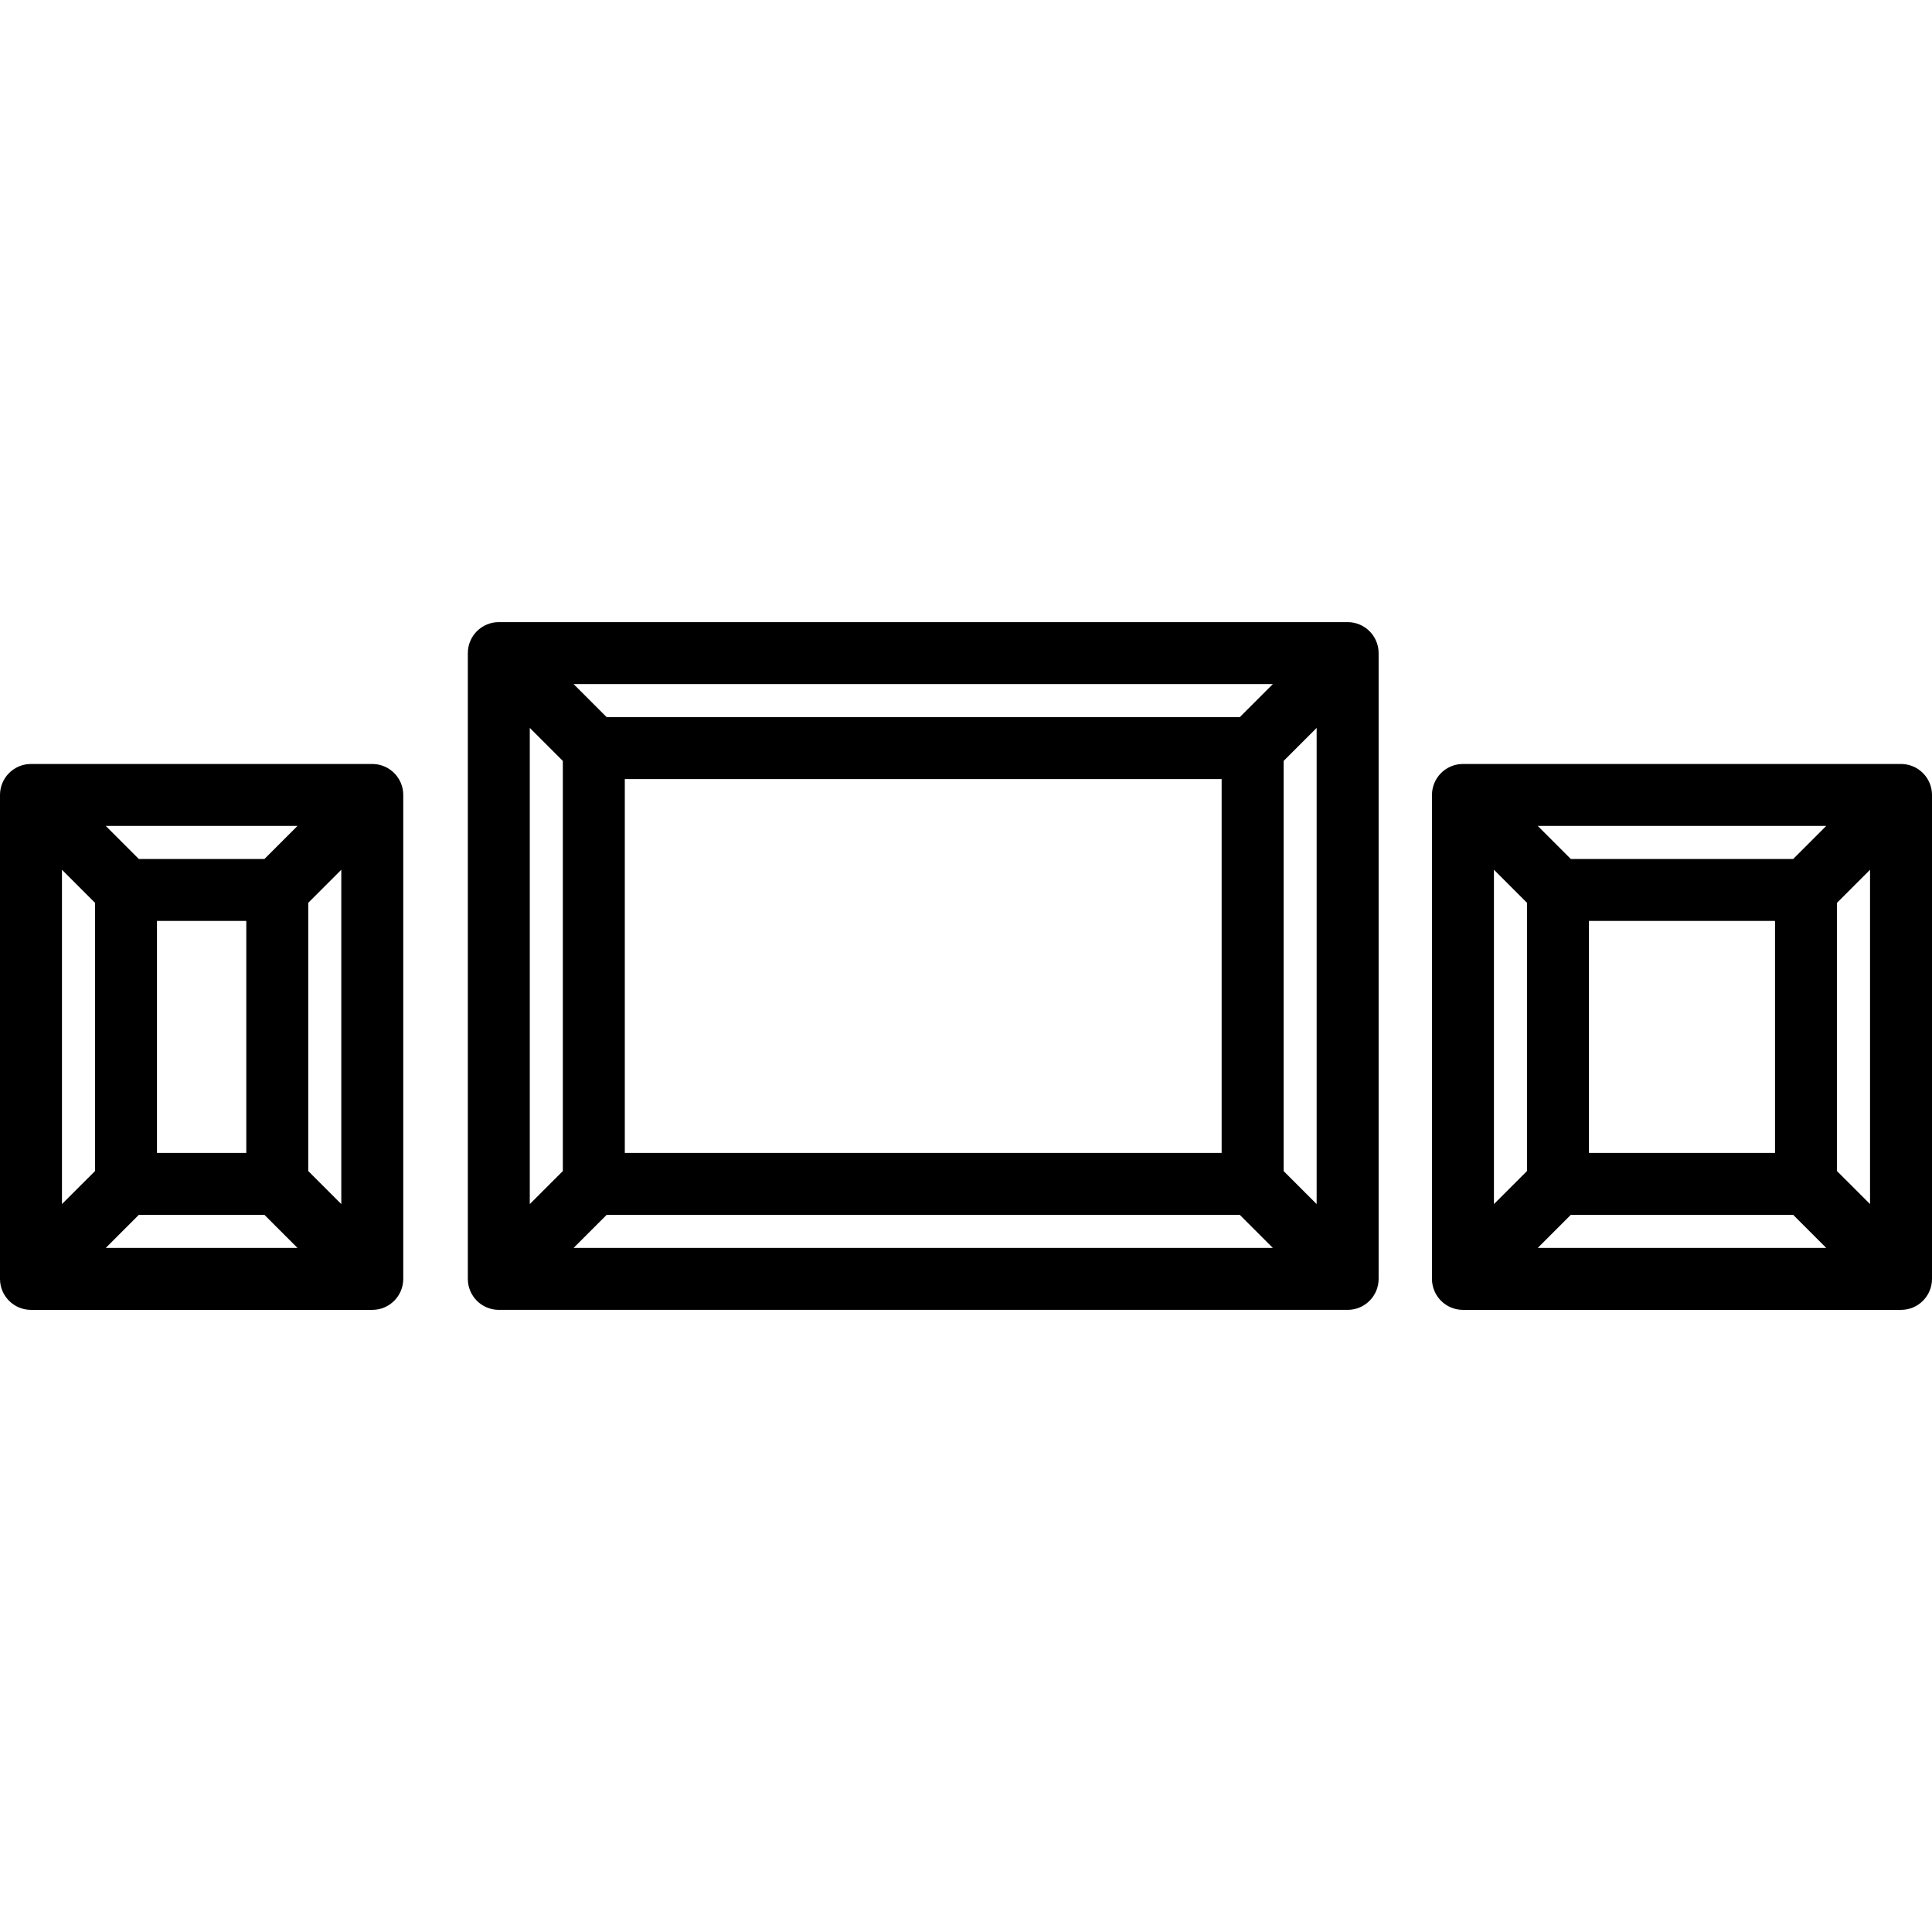 <?xml version="1.0" encoding="iso-8859-1"?>
<!-- Uploaded to: SVG Repo, www.svgrepo.com, Generator: SVG Repo Mixer Tools -->
<svg fill="#000000" height="800px" width="800px" version="1.1" id="Layer_1" xmlns="http://www.w3.org/2000/svg" xmlns:xlink="http://www.w3.org/1999/xlink" 
	 viewBox="0 0 512 512" xml:space="preserve">
<g>
	<g>
		<g>
			<path d="M357.136,164.871H132.19c-4.535,0-8.21,3.676-8.21,8.21v165.836c0,4.534,3.675,8.21,8.21,8.21h224.947
				c4.535,0,8.21-3.676,8.21-8.21V173.082C365.346,168.547,361.672,164.871,357.136,164.871z M149.158,310.34l-8.759,8.757V192.902
				l8.759,8.758V310.34z M152.01,330.708l8.759-8.758h167.789l8.757,8.758H152.01z M165.579,305.53v-99.06h158.17v99.06H165.579z
				 M328.557,190.049H160.769l-8.757-8.757h185.305L328.557,190.049z M348.926,319.097l-8.758-8.757V201.662l8.758-8.757V319.097z"
				/>
			<path d="M98.657,202.462H8.21c-4.535,0-8.21,3.676-8.21,8.21v128.247c0,4.534,3.675,8.21,8.21,8.21h90.447
				c4.535,0,8.21-3.676,8.21-8.21V210.672C106.867,206.138,103.193,202.462,98.657,202.462z M25.178,310.34l-8.758,8.757v-88.604
				l8.758,8.757V310.34z M28.032,330.708l8.758-8.758h33.289l8.757,8.758H28.032z M41.598,305.531V244.06h23.671v61.471H41.598z
				 M70.078,227.639H36.789l-8.758-8.757h50.804L70.078,227.639z M90.447,319.097l-8.757-8.757v-71.089l8.757-8.757V319.097z"/>
			<path d="M503.79,202.462H387.7c-4.535,0-8.21,3.676-8.21,8.21v128.247c0,4.534,3.675,8.21,8.21,8.21h116.09
				c4.535,0,8.21-3.676,8.21-8.21V210.672C512,206.138,508.324,202.462,503.79,202.462z M404.668,310.341l-8.759,8.757v-88.607
				l8.759,8.759V310.341z M407.521,330.708l8.757-8.758h58.932l8.757,8.758H407.521z M421.089,305.531V244.06h49.313v61.471H421.089
				z M475.211,227.639h-58.932l-8.757-8.757h76.447L475.211,227.639z M495.58,319.097l-8.758-8.757v-71.089l8.758-8.757V319.097z"/>
		</g>
	</g>
</g>
</svg>